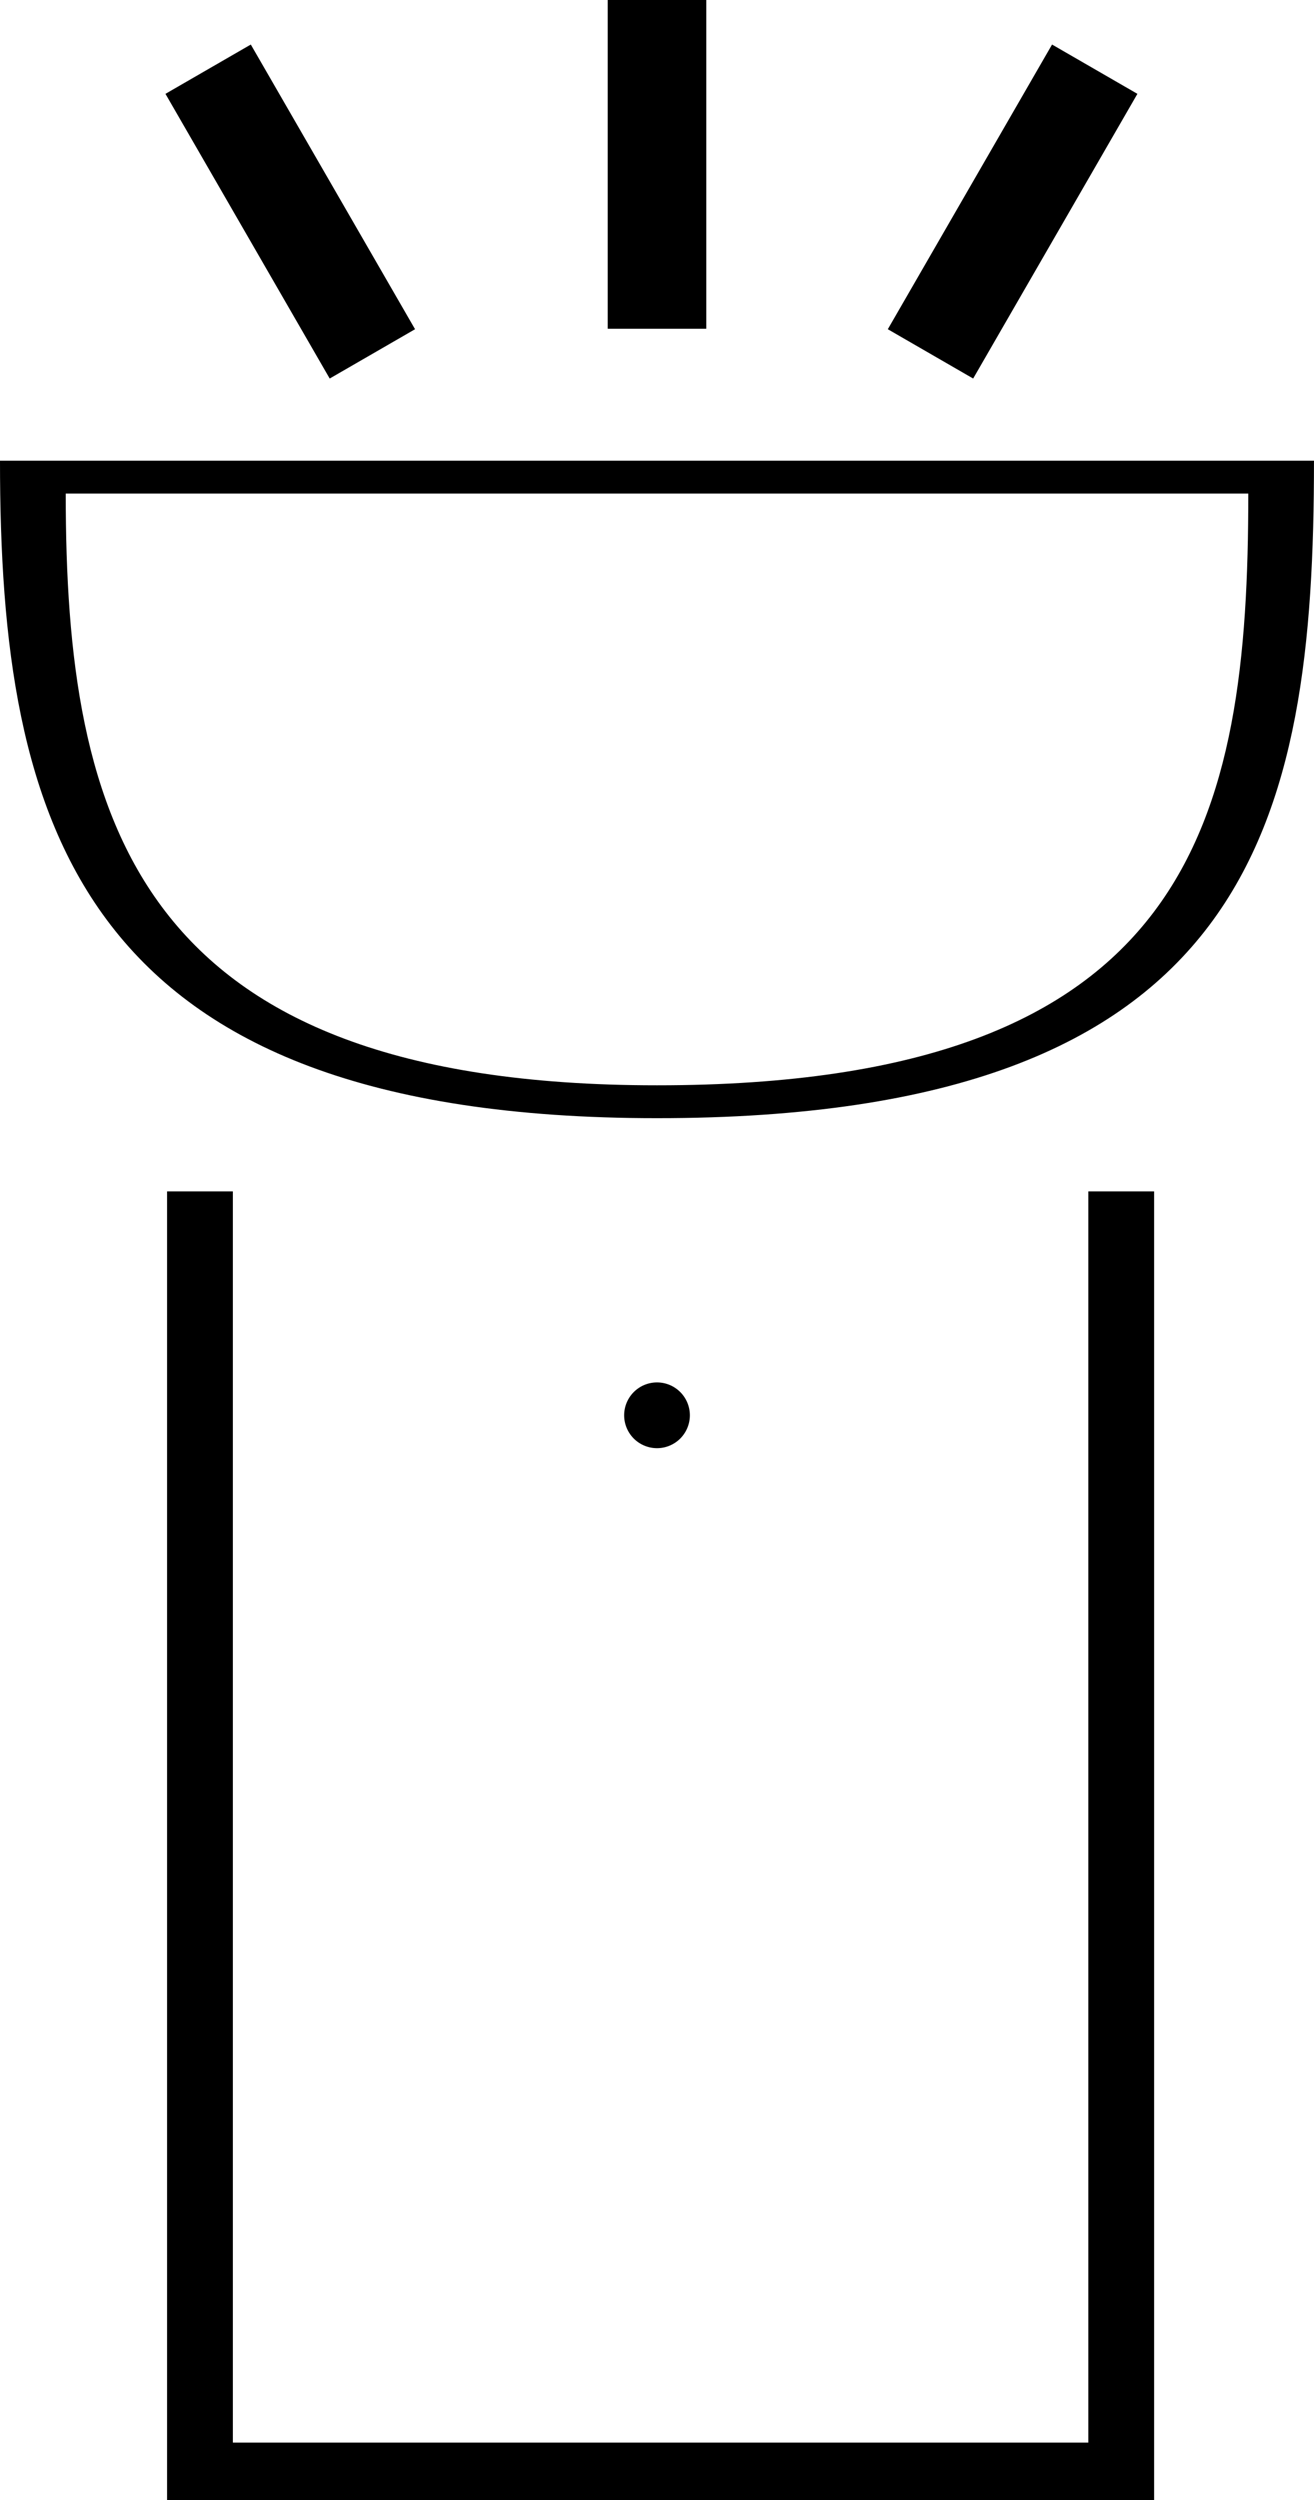 <?xml version="1.0" encoding="UTF-8" standalone="no"?>
<!-- Created with Inkscape (http://www.inkscape.org/) -->

<svg
   xmlns:dc="http://purl.org/dc/elements/1.1/"
   xmlns:cc="http://creativecommons.org/ns#"
   xmlns:rdf="http://www.w3.org/1999/02/22-rdf-syntax-ns#"
   xmlns:svg="http://www.w3.org/2000/svg"
   xmlns="http://www.w3.org/2000/svg"
   xmlns:sodipodi="http://sodipodi.sourceforge.net/DTD/sodipodi-0.dtd"
   xmlns:inkscape="http://www.inkscape.org/namespaces/inkscape"
   width="52.917mm"
   height="100.611mm"
   viewBox="0 0 52.917 100.611"
   version="1.1"
   id="svg8"
   inkscape:version="0.92.2 5c3e80d, 2017-08-06"
   sodipodi:docname="torch-icon.svg">
  <defs
     id="defs2" />
  <sodipodi:namedview
     id="base"
     pagecolor="#ffffff"
     bordercolor="#666666"
     borderopacity="1.0"
     inkscape:pageopacity="0.0"
     inkscape:pageshadow="2"
     inkscape:zoom="0.5"
     inkscape:cx="118.20788"
     inkscape:cy="321.4615"
     inkscape:document-units="px"
     inkscape:current-layer="layer1"
     showgrid="false"
     inkscape:object-paths="true"
     inkscape:snap-intersection-paths="true"
     inkscape:snap-smooth-nodes="true"
     fit-margin-top="0"
     fit-margin-left="0"
     fit-margin-right="0"
     fit-margin-bottom="0"
     inkscape:window-width="1440"
     inkscape:window-height="799"
     inkscape:window-x="0"
     inkscape:window-y="1"
     inkscape:window-maximized="1" />
  <g
     inkscape:label="Layer 1"
     inkscape:groupmode="layer"
     id="layer1"
     transform="translate(-65.087,-111.772)">
    <path
       style="opacity:1;fill:#000000;fill-opacity:1;stroke:#ff0000;stroke-width:0;stroke-miterlimit:4;stroke-dasharray:none;stroke-opacity:1"
       d="m 65.087,130.312 c 0,14.613 3.115,26.458 26.458,26.458 24.005,0 26.458,-11.846 26.458,-26.458 z m 2.646,1.323 h 47.625 c 0,13.151 -2.208,23.812 -23.812,23.812 -21.009,0 -23.812,-10.661 -23.812,-23.812 z"
       id="path819"
       inkscape:connector-curvature="0" />
    <path
       style="opacity:1;fill:#000000;fill-opacity:1;stroke:#ff0000;stroke-width:0;stroke-miterlimit:4;stroke-dasharray:none;stroke-opacity:1"
       d="m 271,602.707 v 200 h 150 v -200 h -10 v 190 H 281 v -190 z"
       transform="scale(0.265)"
       id="rect828"
       inkscape:connector-curvature="0" />
    <path
       style="opacity:1;fill:#000000;fill-opacity:1;stroke:#ff0000;stroke-width:0;stroke-miterlimit:4;stroke-dasharray:none;stroke-opacity:1"
       d="m 92.869,168.727 a 1.323,1.323 0 0 1 -1.323,1.323 1.323,1.323 0 0 1 -1.323,-1.323 1.323,1.323 0 0 1 1.323,-1.323 1.323,1.323 0 0 1 1.323,1.323 z"
       id="path833"
       inkscape:connector-curvature="0" />
    <path
       style="opacity:1;fill:#000000;fill-opacity:1;stroke:#ff0000;stroke-width:0;stroke-miterlimit:4;stroke-dasharray:none;stroke-opacity:1"
       d="m 89.561,111.772 h 3.969 v 13.229 h -3.969 z"
       id="rect835"
       inkscape:connector-curvature="0" />
    <path
       transform="rotate(30)"
       style="opacity:1;fill:#000000;fill-opacity:1;stroke:#ff0000;stroke-width:0;stroke-miterlimit:4;stroke-dasharray:none;stroke-opacity:1"
       d="m 149.841,44.622 h 3.969 v 13.229 h -3.969 z"
       id="rect841"
       inkscape:connector-curvature="0" />
    <path
       transform="rotate(-30)"
       style="opacity:1;fill:#000000;fill-opacity:1;stroke:#ff0000;stroke-width:0;stroke-miterlimit:4;stroke-dasharray:none;stroke-opacity:1"
       d="m 4.363,135.943 h 3.969 v 13.229 H 4.363 Z"
       id="rect843"
       inkscape:connector-curvature="0" />
  </g>
</svg>
